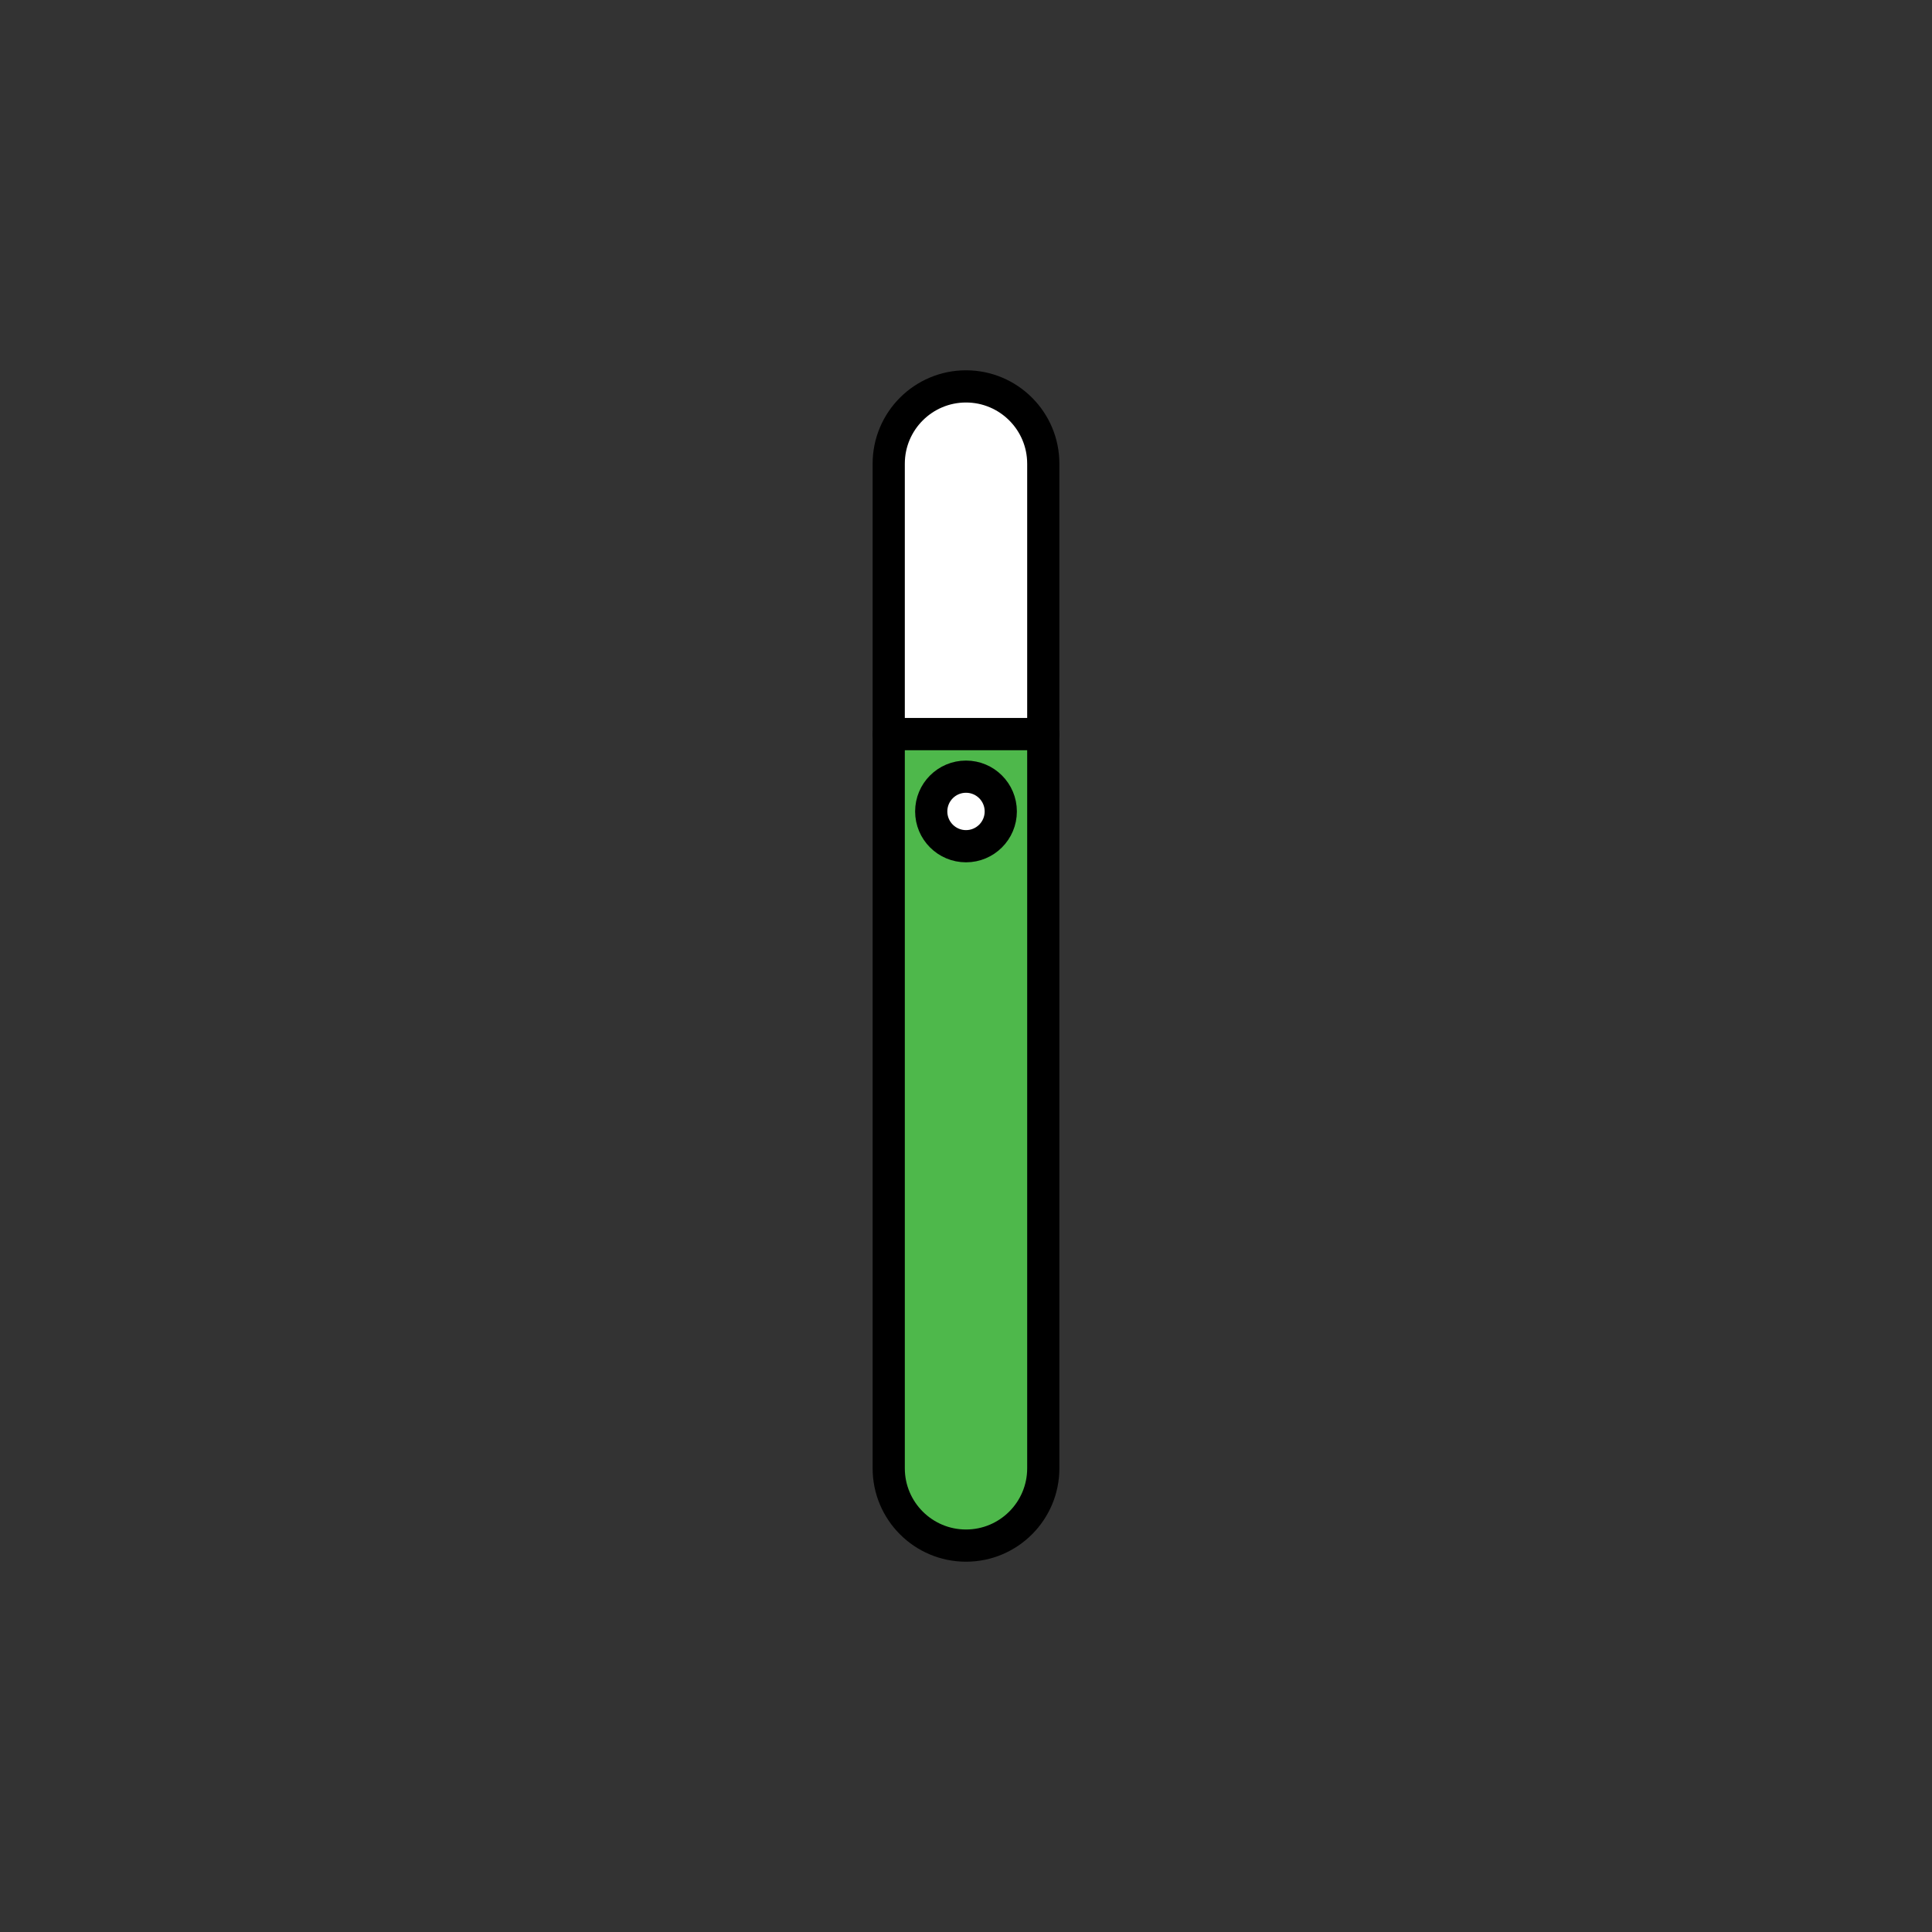 <?xml version="1.0" encoding="UTF-8" standalone="no"?><!DOCTYPE svg PUBLIC "-//W3C//DTD SVG 1.1//EN" "http://www.w3.org/Graphics/SVG/1.1/DTD/svg11.dtd"><svg width="100%" height="100%" viewBox="0 0 120 120" version="1.1" xmlns="http://www.w3.org/2000/svg" xmlns:xlink="http://www.w3.org/1999/xlink" xml:space="preserve" xmlns:serif="http://www.serif.com/" style="fill-rule:evenodd;clip-rule:evenodd;stroke-linecap:round;stroke-linejoin:round;stroke-miterlimit:1.5;"><rect x="0" y="0" width="120" height="120" fill="#333333" stroke="none"/><path d="M55.2,45.6l-0,-16.8c-0,-2.649 2.151,-4.8 4.8,-4.8c2.649,-0 4.8,2.151 4.8,4.8l0,16.8l-9.6,-0Z" style="fill:#fff;stroke:#000;stroke-width:2px;"/><path d="M64.8,45.6l0,45.6c0,2.649 -2.151,4.8 -4.8,4.8c-2.649,0 -4.8,-2.151 -4.8,-4.8l-0,-45.6l9.6,-0Z" style="fill:#4eb84b;stroke:#000;stroke-width:2px;"/><circle cx="60" cy="50.4" r="2.16" style="fill:#fff;stroke:#000;stroke-width:2px;"/></svg>